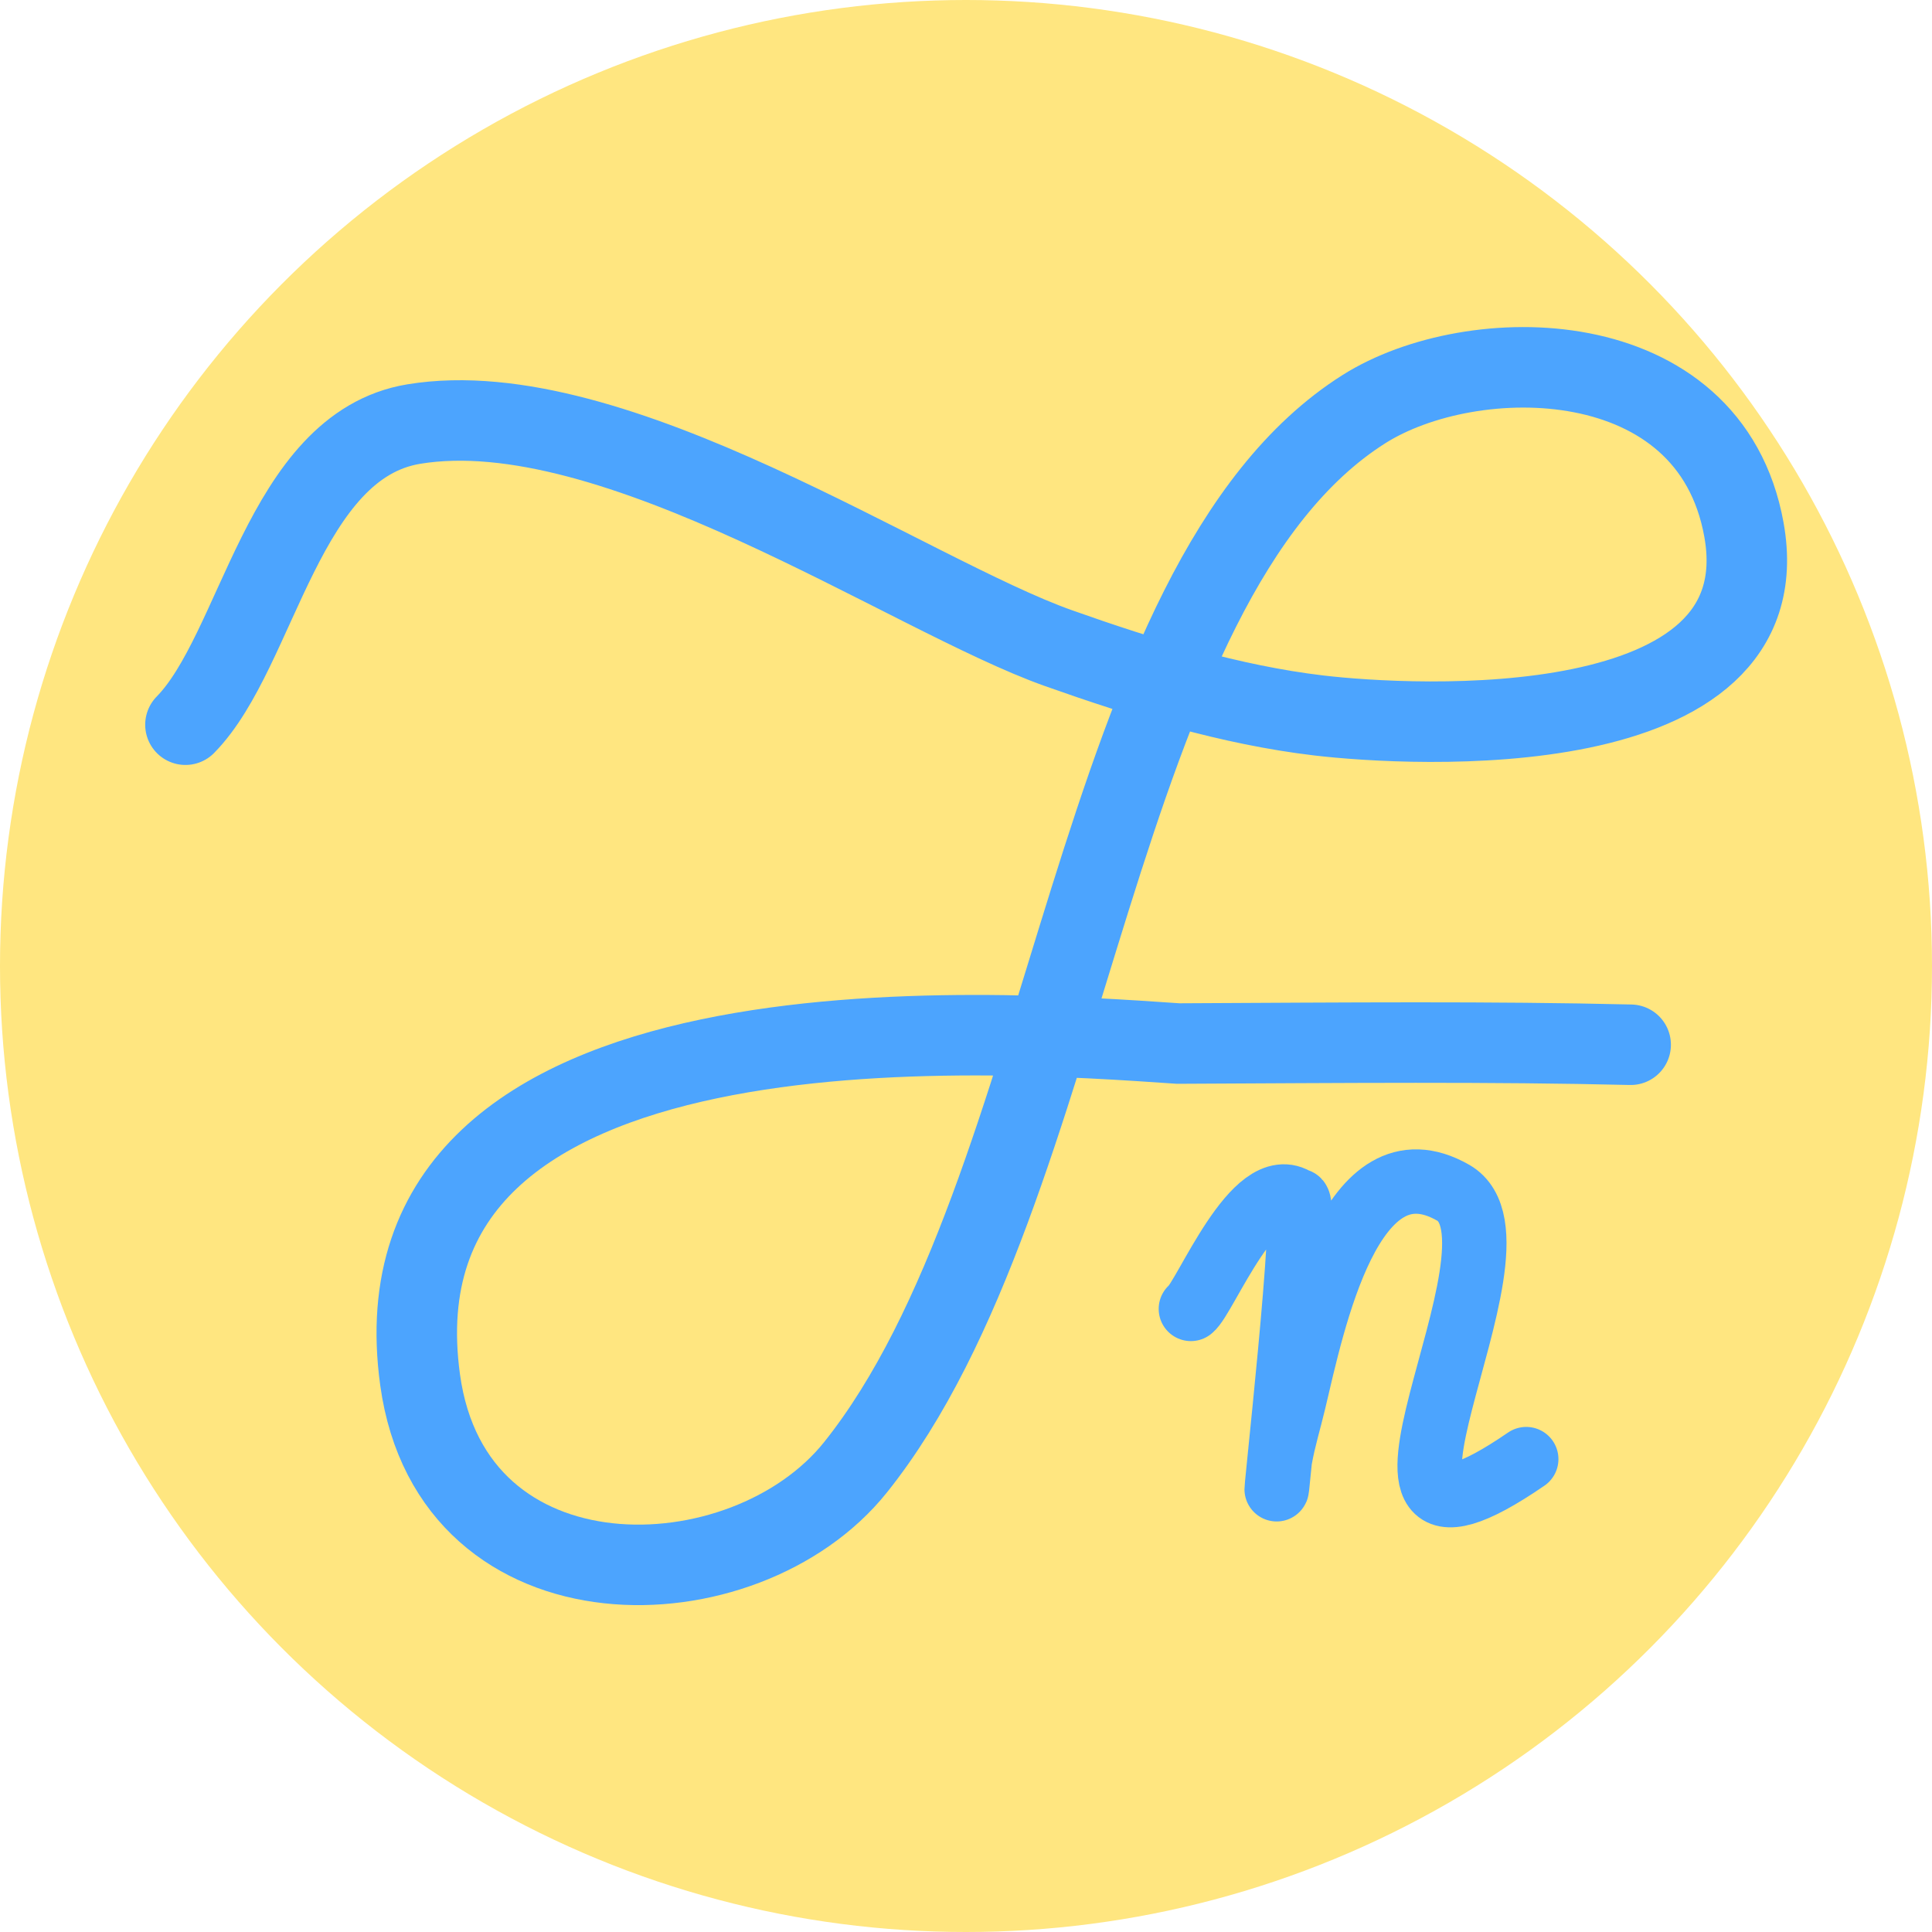 <?xml version="1.0" encoding="UTF-8" standalone="no"?>
<svg
   width="240pt"
   height="240pt"
   viewBox="0 0 240 240"
   version="1.2"
   id="svg9197"
   sodipodi:docname="fn-logo.svg"
   inkscape:version="1.1.2 (0a00cf5339, 2022-02-04, custom)"
   xmlns:inkscape="http://www.inkscape.org/namespaces/inkscape"
   xmlns:sodipodi="http://sodipodi.sourceforge.net/DTD/sodipodi-0.dtd"
   xmlns="http://www.w3.org/2000/svg"
   xmlns:svg="http://www.w3.org/2000/svg">
  <defs
     id="defs9201">
    <linearGradient
       id="linearGradient21523"
       inkscape:swatch="solid">
      <stop
         style="stop-color:#000000;stop-opacity:1;"
         offset="0"
         id="stop21521" />
    </linearGradient>
  </defs>
  <sodipodi:namedview
     id="namedview9199"
     pagecolor="#ffffff"
     bordercolor="#666666"
     borderopacity="1.0"
     inkscape:pageshadow="2"
     inkscape:pageopacity="0.0"
     inkscape:pagecheckerboard="0"
     inkscape:document-units="pt"
     showgrid="false"
     width="240pt"
     fit-margin-top="0"
     fit-margin-left="0"
     fit-margin-right="0"
     fit-margin-bottom="0"
     lock-margins="false"
     inkscape:zoom="0.6189517"
     inkscape:cx="357.86314"
     inkscape:cy="286.7752"
     inkscape:window-width="2560"
     inkscape:window-height="1403"
     inkscape:window-x="2560"
     inkscape:window-y="0"
     inkscape:window-maximized="1"
     inkscape:current-layer="layer2" />
  <g
     inkscape:groupmode="layer"
     id="layer1"
     inkscape:label="bg">
    <circle
       style="fill:#ffe680;stroke:none;stroke-width:9.88;stroke-linecap:round;stroke-miterlimit:4;stroke-dasharray:none;stroke-opacity:1"
       id="path23461"
       cx="120"
       cy="120"
       r="120" />
  </g>
  <g
     inkscape:groupmode="layer"
     id="layer2"
     inkscape:label="fg"
     style="display:inline">
    <g
       id="g22690"
       transform="translate(3.355,2.808)"
       style="fill:none;stroke:#4ca4fe;stroke-opacity:1">
      <path
         style="fill:none;stroke:#4ca4fe;stroke-width:10;stroke-linecap:round;stroke-linejoin:miter;stroke-miterlimit:4;stroke-dasharray:none;stroke-opacity:1"
         d="m 19.681,87.218 c 9.063,-9.213 12.071,-34.665 28.371,-37.348 24.886,-4.096 61.507,21.248 80.067,27.833 10.51,3.729 21.41,7.072 32.336,8.365 11.514,1.362 57.692,3.985 52.829,-23.072 -4.232,-23.543 -33.804,-23.455 -47.202,-14.983 -33.992,21.495 -35.724,97.132 -63.159,131.448 -13.787,17.245 -50.085,18.17 -54.089,-10.847 -6.772,-49.08 71.105,-43.367 94.17,-41.789 21.183,-0.105 38.795,-0.267 56.208,0.149"
         id="path19368"
         sodipodi:nodetypes="cssssssscc" />
      <path
         style="fill:none;stroke:#4ca4fe;stroke-width:8;stroke-linecap:round;stroke-linejoin:miter;stroke-miterlimit:4;stroke-dasharray:none;stroke-opacity:1"
         d="m 144.581,159.789 c 1.753,-1.319 8.006,-17.064 13.186,-13.421 1.592,-1.333 -3.086,39.913 -2.474,35.516 0.684,-6.519 0.187,-2.476 0.374,-3.527 0.422,-2.387 1.123,-4.646 1.68,-6.986 2.387,-10.045 7.108,-33.298 19.821,-26.014 11.051,6.332 -18.151,51.776 9.071,33.092"
         id="path19370"
         sodipodi:nodetypes="ccccssc" />
    </g>
  </g>
</svg>
